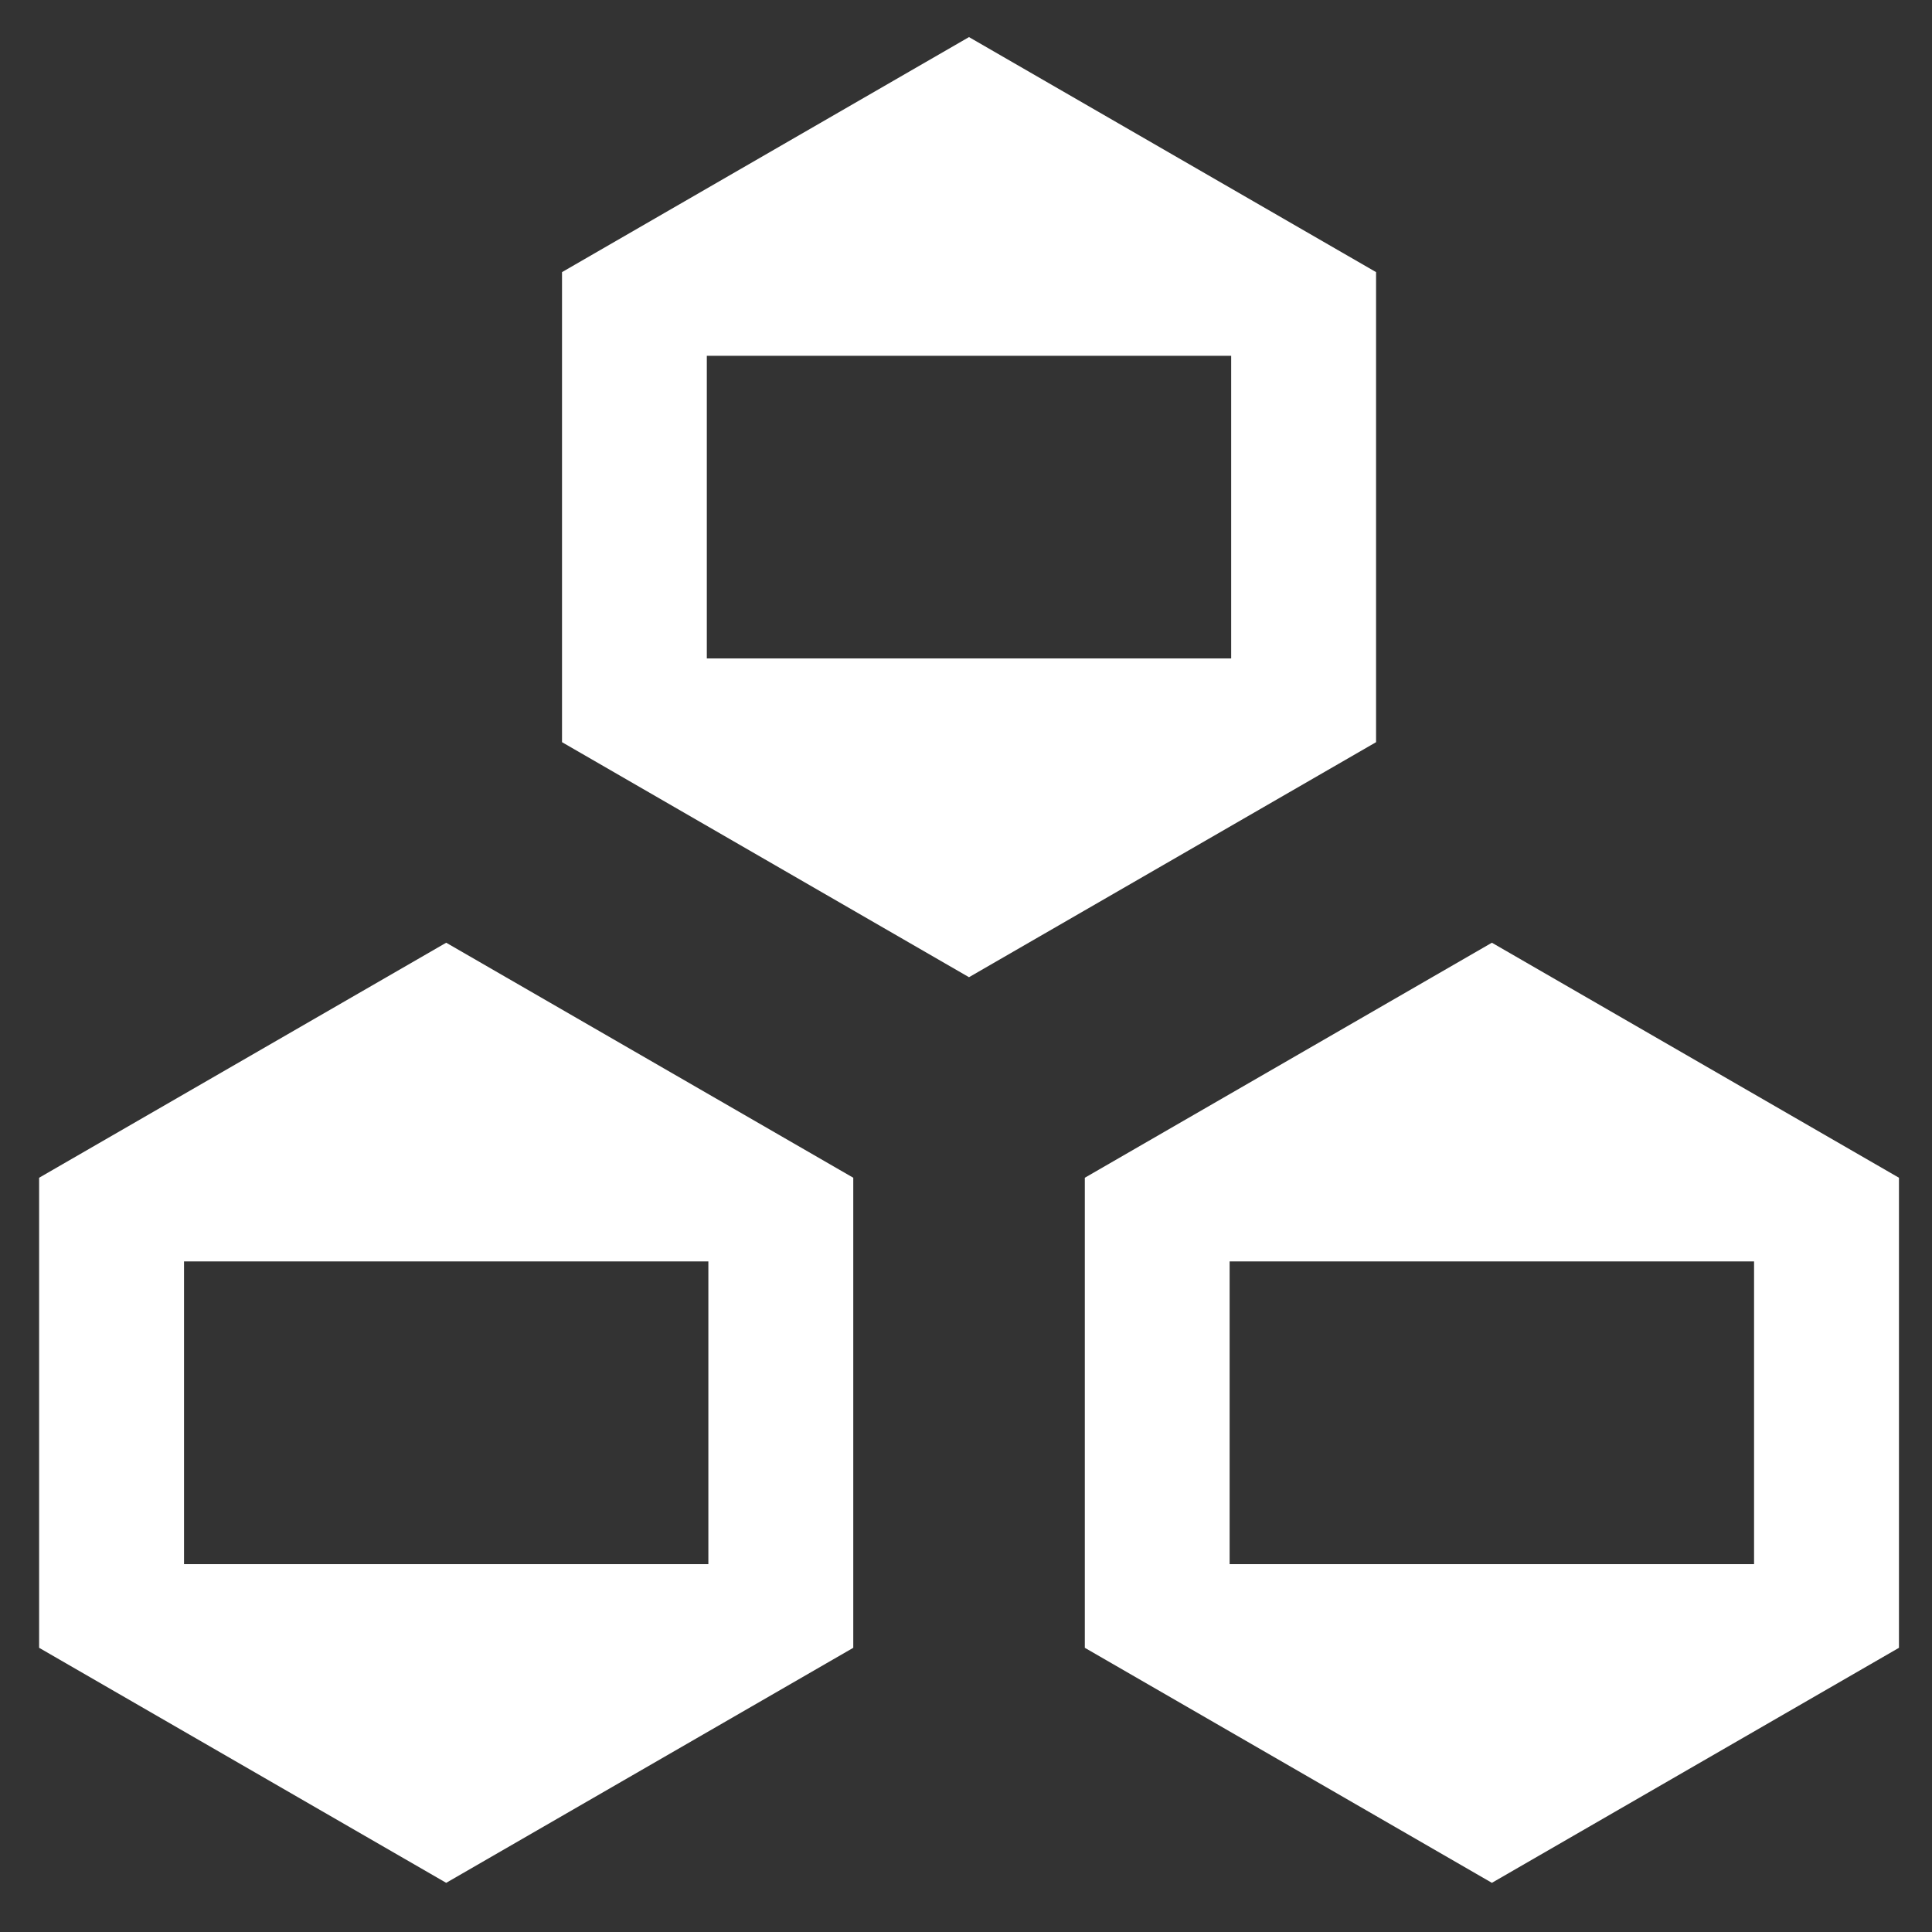 <svg width="20" height="20" viewBox="0 0 20 20" fill="none" xmlns="http://www.w3.org/2000/svg">
<rect x="0" y="0" width="20" height="20" fill="#333333" stroke="none"/>
<path d="M15.444 9.759L19.658 12.192V17.058L15.444 19.491L11.23 17.058V12.192L15.444 9.759ZM4.619 9.759L8.833 12.192V17.058L4.619 19.491L0.405 17.058V12.192L4.619 9.759ZM15.444 13.058H12.729V16.192H15.444H18.158V13.058H15.444ZM4.619 13.058H1.905V16.192H4.619H7.333V13.058H4.619ZM10.031 0.384L14.245 2.817V7.683L10.031 10.116L5.818 7.683V2.817L10.031 0.384ZM10.031 3.683H7.317V6.816H10.031H12.745V3.683H10.031Z" fill="white"/>
</svg>
